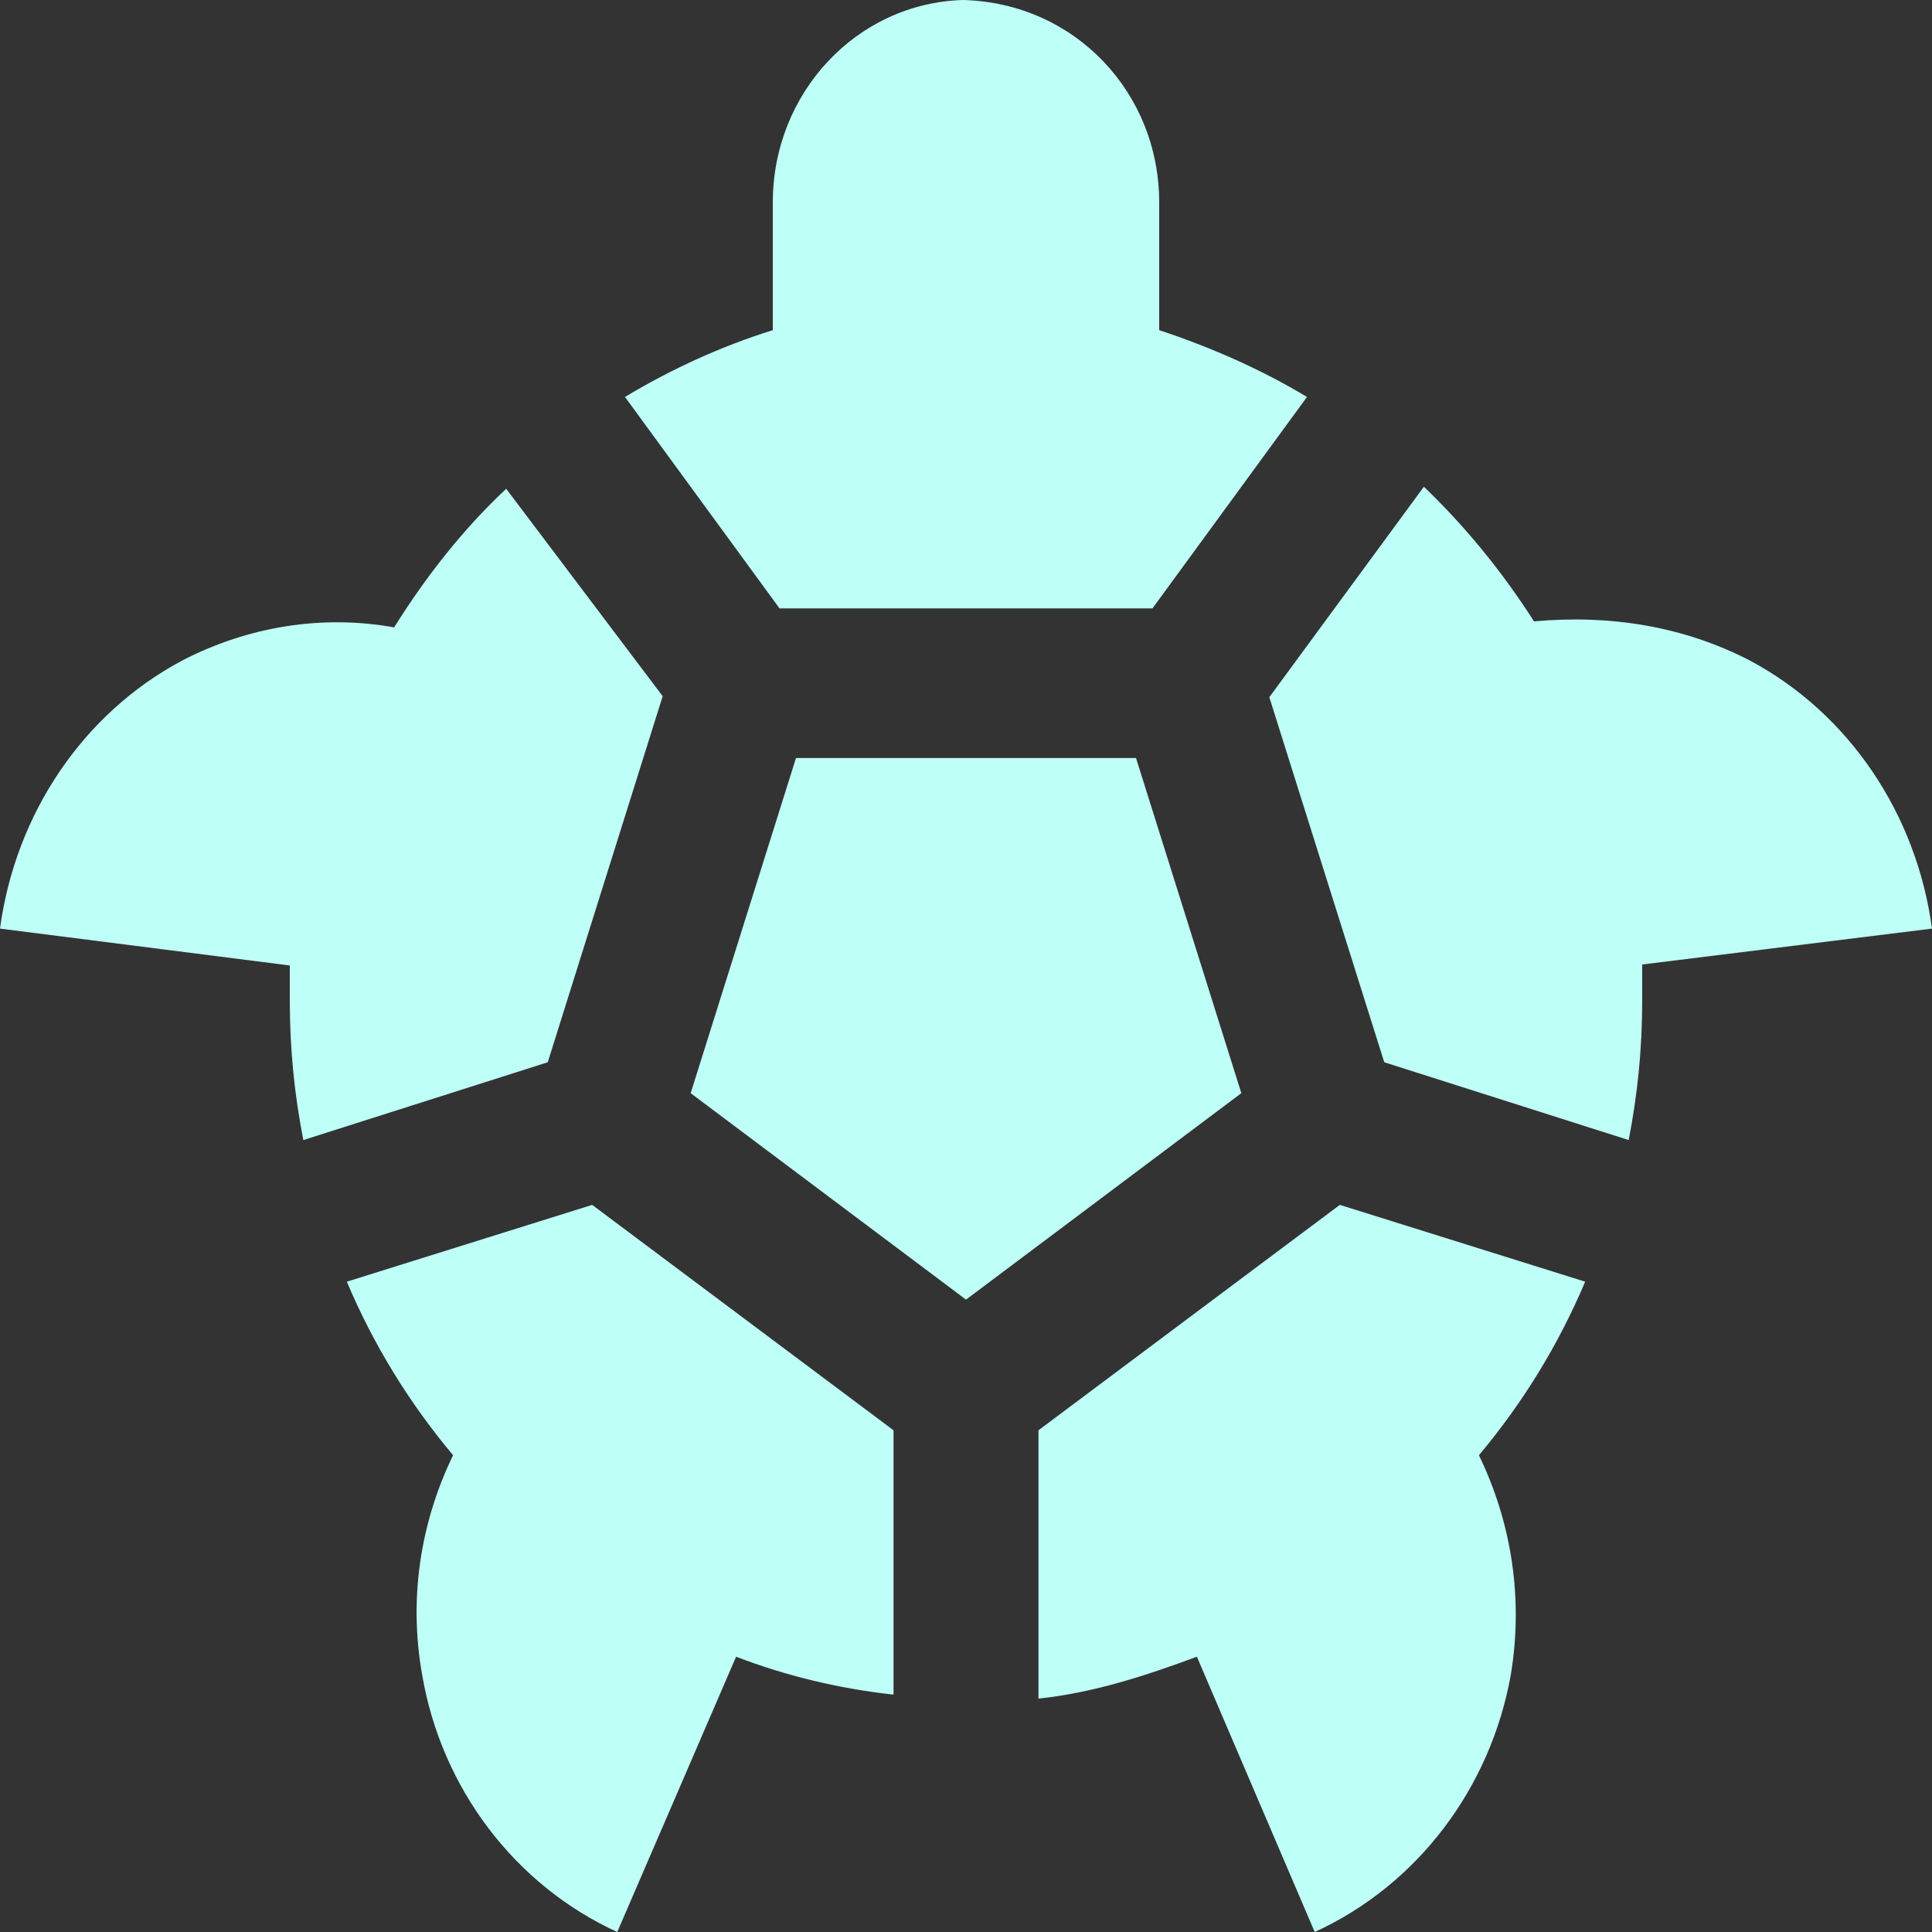 <svg width="45" height="45" viewBox="0 0 45 45" fill="none" xmlns="http://www.w3.org/2000/svg">
<rect x="0" y="0" width="45" height="45" fill="#333333" stroke="none"/>
<path d="M14.557 9.246C15.637 8.596 16.808 8.061 18 7.69V4.716C18 2.161 19.957 0.07 22.433 0C25.043 0.07 27 2.161 27 4.716V7.69C28.192 8.085 29.363 8.596 30.442 9.246L26.843 14.171H18.157L14.557 9.246ZM38.25 23.302C38.25 24.463 38.138 25.509 37.935 26.554L32.242 24.742L29.565 16.239L33.165 11.337C34.133 12.266 34.987 13.312 35.73 14.473C37.508 14.311 39.218 14.59 40.748 15.38C43.065 16.611 44.64 18.957 45 21.629L38.25 22.465V23.302ZM6.75 23.302C6.75 23.023 6.75 22.744 6.75 22.488L0 21.629C0.36 18.957 1.935 16.611 4.253 15.38C5.782 14.59 7.515 14.311 9.18 14.613C9.922 13.428 10.777 12.336 11.79 11.384L15.435 16.216L12.758 24.742L7.065 26.554C6.862 25.509 6.75 24.463 6.75 23.302ZM18.54 17.656H26.46L28.913 25.462L22.5 30.271L16.087 25.462L18.54 17.656ZM13.793 28.064L20.812 33.314V39.471C19.53 39.331 18.293 39.029 17.145 38.588L14.377 45C11.992 43.908 10.283 41.655 9.832 39.006C9.518 37.241 9.787 35.475 10.553 33.895C9.54 32.687 8.707 31.34 8.078 29.853L13.793 28.064ZM31.207 28.064L36.922 29.853C36.292 31.34 35.46 32.687 34.447 33.895C35.212 35.475 35.483 37.241 35.19 39.006C34.718 41.655 33.008 43.908 30.622 45L27.878 38.588C26.685 39.029 25.492 39.424 24.188 39.564V33.314L31.207 28.064Z" fill="#BEFFF7"/>
</svg>
